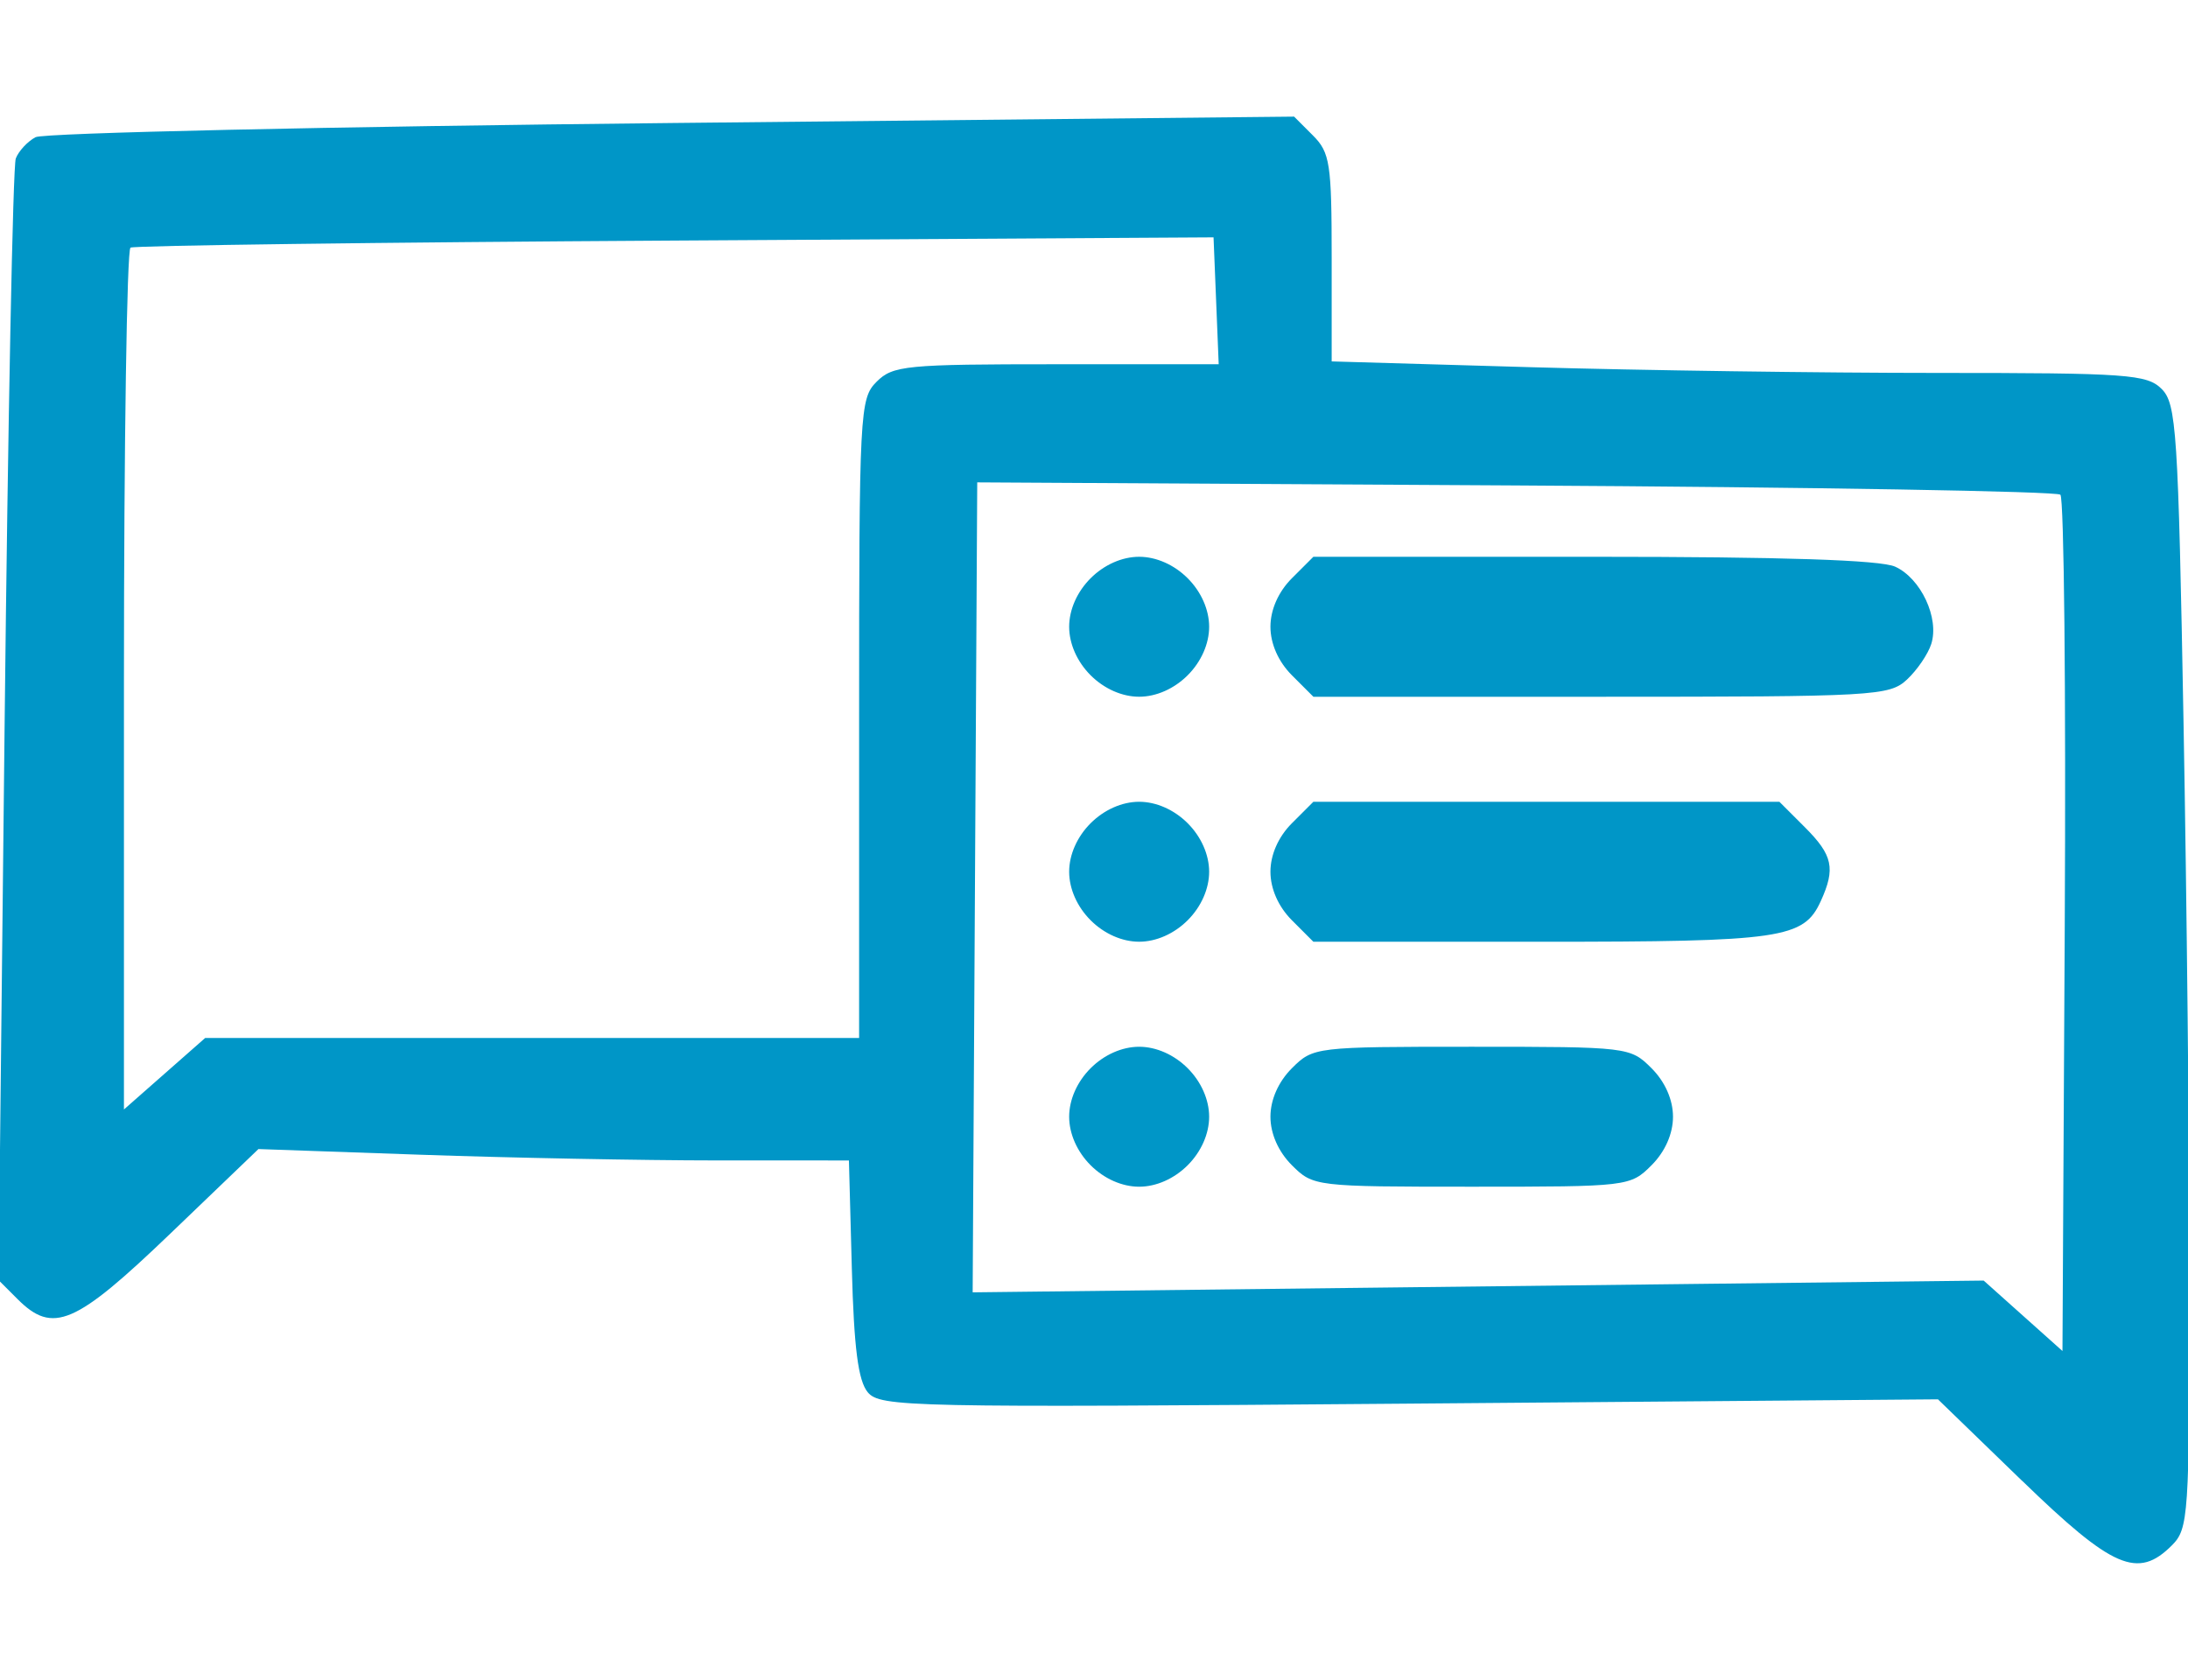 <?xml version="1.0" encoding="UTF-8" standalone="no"?>
<!-- Created with Inkscape (http://www.inkscape.org/) -->

<svg
   width="250"
   height="192"
   viewBox="0 0 66.146 50.8"
   version="1.1"
   id="svg3153"
   inkscape:version="1.1.2 (b8e25be833, 2022-02-05)"
   sodipodi:docname="logo tema.svg"
   xmlns:inkscape="http://www.inkscape.org/namespaces/inkscape"
   xmlns:sodipodi="http://sodipodi.sourceforge.net/DTD/sodipodi-0.dtd"
   xmlns="http://www.w3.org/2000/svg"
   xmlns:svg="http://www.w3.org/2000/svg">
  <sodipodi:namedview
     id="namedview3155"
     pagecolor="#ffffff"
     bordercolor="#666666"
     borderopacity="1.0"
     inkscape:pageshadow="2"
     inkscape:pageopacity="0.0"
     inkscape:pagecheckerboard="0"
     inkscape:document-units="px"
     showgrid="false"
     units="px"
     inkscape:zoom="1.8422839"
     inkscape:cx="-5.9708496"
     inkscape:cy="94.447984"
     inkscape:window-width="1366"
     inkscape:window-height="705"
     inkscape:window-x="-8"
     inkscape:window-y="-8"
     inkscape:window-maximized="1"
     inkscape:current-layer="layer1" />
  <defs
     id="defs3150" />
  <g
     inkscape:label="Camada 1"
     inkscape:groupmode="layer"
     id="layer1">
    <path
       style="fill:#0096c7;stroke-width:0.265;fill-opacity:1"
       d="M 61.131,44.778 58.587,42.313 42.607,42.443 c -15.121,0.123 -16.001,0.104 -16.374,-0.344 -0.289,-0.348 -0.417,-1.339 -0.481,-3.741 l -0.088,-3.268 -4.013,-7.93e-4 c -2.207,-5.3e-4 -6.224,-0.078 -8.926,-0.172 l -4.912,-0.172 -2.661,2.554 c -2.881,2.765 -3.552,3.053 -4.623,1.982 l -0.572,-0.572 0.182,-16.754 c 0.1,-9.215 0.252,-16.938 0.338,-17.163 0.086,-0.225 0.355,-0.514 0.597,-0.644 0.242,-0.13 8.902,-0.322 19.244,-0.429 l 18.804,-0.193 0.568,0.568 c 0.518,0.518 0.568,0.849 0.568,3.701 v 3.133 l 5.996,0.174 c 3.298,0.096 8.834,0.174 12.303,0.174 5.765,0 6.349,0.042 6.793,0.485 0.446,0.446 0.5,1.264 0.661,10.097 0.097,5.287 0.176,12.926 0.176,16.977 0,7.012 -0.025,7.39 -0.529,7.894 -1.029,1.029 -1.786,0.703 -4.528,-1.955 z m 1.157,-29.819 c -0.111,-0.103 -7.523,-0.229 -16.473,-0.28 l -16.272,-0.093 -0.069,12.246 -0.069,12.246 15.282,-0.178 15.282,-0.178 1.191,1.065 1.191,1.065 0.069,-12.852 C 62.458,20.93 62.399,15.062 62.288,14.959 Z M 32.971,35.235 c -0.409,-0.409 -0.649,-0.952 -0.649,-1.467 0,-0.516 0.24,-1.058 0.649,-1.467 0.409,-0.409 0.952,-0.649 1.467,-0.649 0.516,0 1.058,0.24 1.467,0.649 0.409,0.409 0.649,0.952 0.649,1.467 0,0.516 -0.24,1.058 -0.649,1.467 -0.409,0.409 -0.952,0.649 -1.467,0.649 -0.516,0 -1.058,-0.24 -1.467,-0.649 z m 6.085,0 c -0.409,-0.409 -0.649,-0.952 -0.649,-1.467 0,-0.516 0.24,-1.058 0.649,-1.467 0.642,-0.642 0.707,-0.649 5.436,-0.649 4.729,0 4.794,0.008 5.436,0.649 0.409,0.409 0.649,0.952 0.649,1.467 0,0.516 -0.24,1.058 -0.649,1.467 -0.642,0.642 -0.707,0.649 -5.436,0.649 -4.729,0 -4.794,-0.008 -5.436,-0.649 z m -6.085,-7.408 c -0.409,-0.409 -0.649,-0.952 -0.649,-1.467 0,-0.516 0.24,-1.058 0.649,-1.467 0.409,-0.409 0.952,-0.649 1.467,-0.649 0.516,0 1.058,0.24 1.467,0.649 0.409,0.409 0.649,0.952 0.649,1.467 0,0.516 -0.24,1.058 -0.649,1.467 -0.409,0.409 -0.952,0.649 -1.467,0.649 -0.516,0 -1.058,-0.24 -1.467,-0.649 z m 6.085,0 c -0.409,-0.409 -0.649,-0.952 -0.649,-1.467 0,-0.516 0.24,-1.058 0.649,-1.467 l 0.649,-0.649 h 7.044 7.044 l 0.773,0.773 c 0.842,0.842 0.928,1.243 0.48,2.228 -0.518,1.137 -1.171,1.232 -8.462,1.232 h -6.879 z m -6.085,-7.408 c -0.409,-0.409 -0.649,-0.952 -0.649,-1.467 0,-0.516 0.24,-1.058 0.649,-1.467 0.409,-0.409 0.952,-0.649 1.467,-0.649 0.516,0 1.058,0.24 1.467,0.649 0.409,0.409 0.649,0.952 0.649,1.467 0,0.516 -0.24,1.058 -0.649,1.467 -0.409,0.409 -0.952,0.649 -1.467,0.649 -0.516,0 -1.058,-0.24 -1.467,-0.649 z m 6.085,0 c -0.409,-0.409 -0.649,-0.952 -0.649,-1.467 0,-0.516 0.24,-1.058 0.649,-1.467 l 0.649,-0.649 h 8.466 c 5.729,0 8.678,0.097 9.122,0.299 0.779,0.355 1.34,1.555 1.092,2.336 -0.097,0.307 -0.428,0.792 -0.735,1.078 -0.532,0.495 -0.974,0.52 -9.252,0.52 H 39.706 Z M 16.087,31.386 h 9.885 v -9.657 c 0,-9.305 0.019,-9.677 0.529,-10.186 0.491,-0.491 0.882,-0.529 5.436,-0.529 h 4.906 L 36.765,9.095 36.687,7.177 20.415,7.274 C 11.466,7.327 4.054,7.424 3.945,7.488 3.836,7.552 3.747,13.442 3.747,20.577 v 12.971 l 1.228,-1.081 1.228,-1.081 z"
       id="path3187"
       inkscape:export-filename="C:\Users\lucas\Downloads\logos galeria\logo tema.png"
       inkscape:export-xdpi="96"
       inkscape:export-ydpi="96" />
  </g>
</svg>

